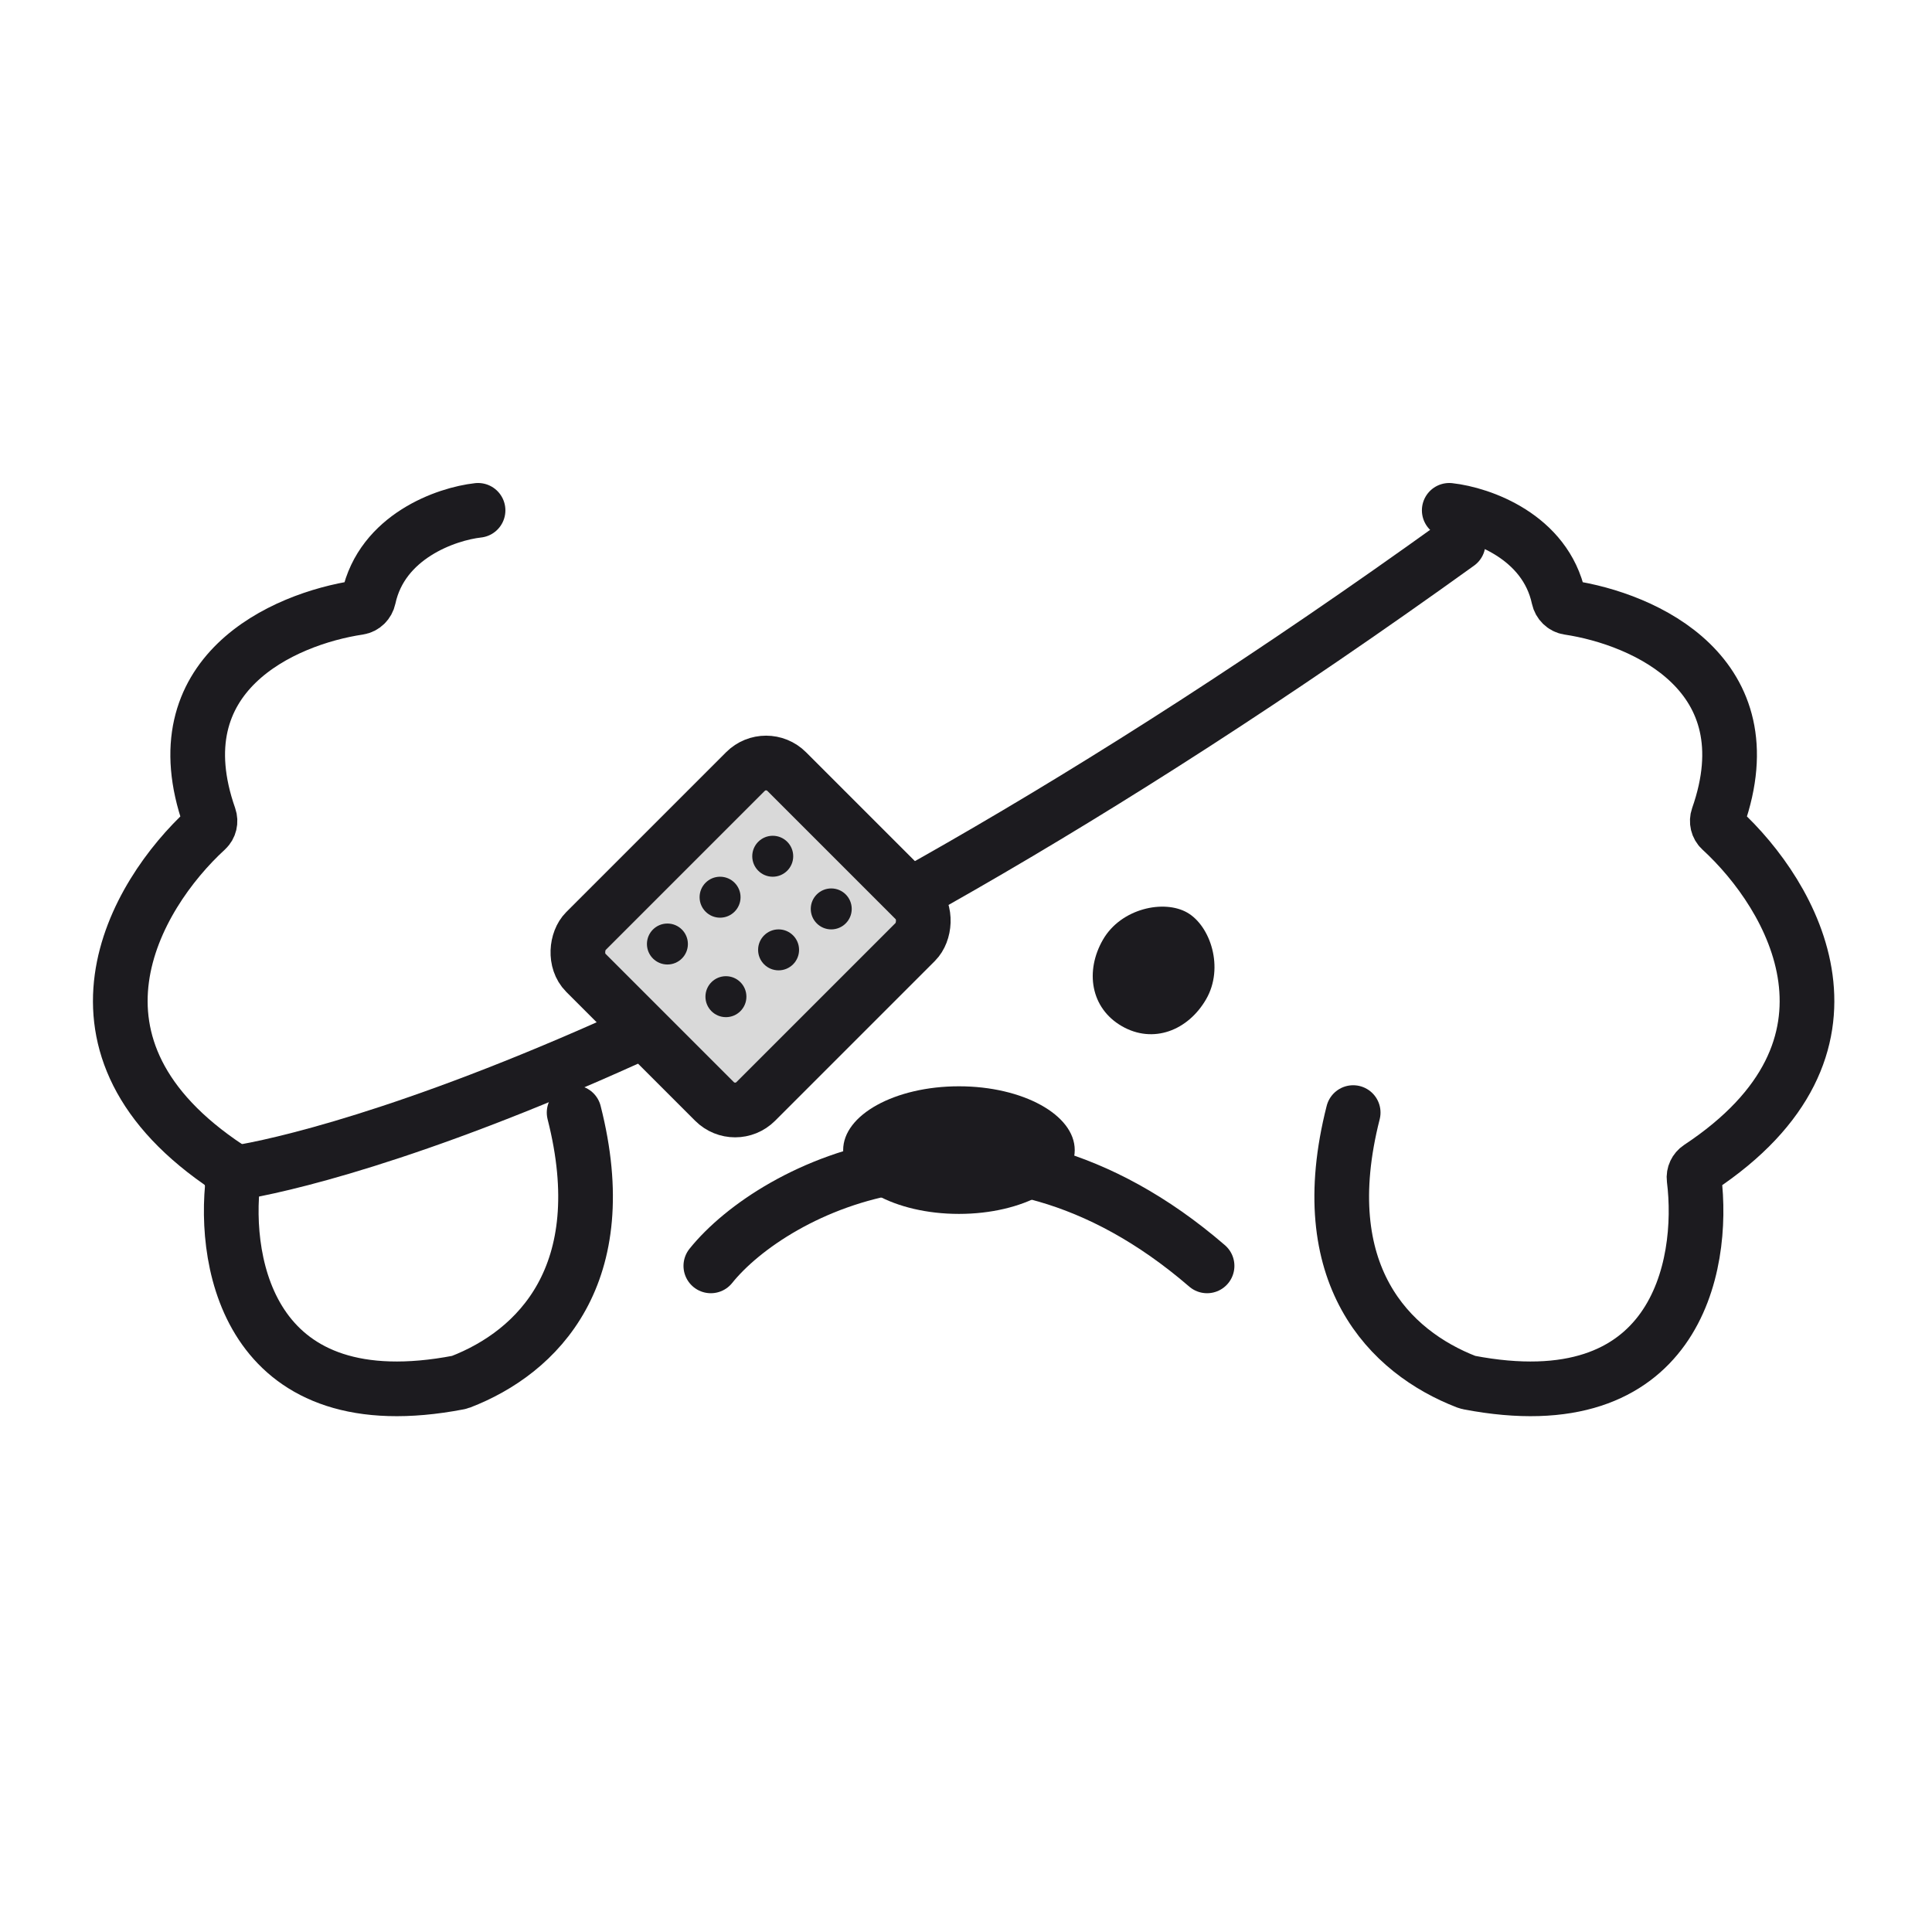<svg width="530" height="530" viewBox="0 0 530 530" fill="none" xmlns="http://www.w3.org/2000/svg">
<rect width="530" height="530" fill="white"/>
<path d="M227.419 257.762C232.383 266.358 230.852 276.533 222.256 281.497C213.659 286.46 204.082 282.698 199.119 274.101C194.156 265.504 197.915 254.042 204.282 250.366C210.65 246.69 222.456 249.165 227.419 257.762Z" fill="#1C1B1F"/>
<path d="M302.581 257.762C297.618 266.358 299.148 276.533 307.744 281.497C316.341 286.46 325.918 282.698 330.881 274.101C335.845 265.504 332.085 254.042 325.718 250.366C319.35 246.69 307.544 249.165 302.581 257.762Z" fill="#1C1B1F"/>
<path d="M63 322C79.085 320.037 196.5 295.5 400 149.078" stroke="#1C1B1F" stroke-width="15" stroke-linecap="round"/>
<rect x="210.149" y="206" width="65.994" height="77.993" rx="8" transform="rotate(45 210.149 206)" fill="#D9D9D9" stroke="#1C1B1F" stroke-width="15"/>
<circle cx="211.982" cy="234.892" r="5.618" fill="#1C1B1F"/>
<circle cx="228.033" cy="249.339" r="5.618" fill="#1C1B1F"/>
<circle cx="183.09" cy="258.97" r="5.618" fill="#1C1B1F"/>
<circle cx="197.536" cy="246.128" r="5.618" fill="#1C1B1F"/>
<circle cx="213.587" cy="260.574" r="5.618" fill="#1C1B1F"/>
<circle cx="199.141" cy="273.415" r="5.618" fill="#1C1B1F"/>
<path d="M131.143 140C122.409 140.97 104.758 147.143 101.134 164.032C100.845 165.381 99.777 166.454 98.413 166.659C77.49 169.798 43.679 184.989 57.428 224.147C57.847 225.34 57.533 226.694 56.602 227.548C36.779 245.743 12.63 287.322 62.568 320.339C63.562 320.996 64.124 322.181 63.977 323.363C60.948 347.713 69.203 390.124 125.813 379.251C125.982 379.219 126.154 379.171 126.315 379.109C147.52 370.932 168.804 349.64 157.495 305.211" stroke="#1C1B1F" stroke-width="15" stroke-linecap="round"/>
<path d="M397.566 140C406.3 140.97 423.951 147.143 427.575 164.032C427.864 165.381 428.932 166.454 430.296 166.659C451.219 169.798 485.03 184.989 471.281 224.147C470.862 225.34 471.176 226.694 472.107 227.548C491.93 245.743 516.079 287.322 466.141 320.339C465.147 320.996 464.585 322.181 464.732 323.363C467.761 347.713 459.506 390.124 402.896 379.251C402.727 379.219 402.555 379.171 402.394 379.109C381.189 370.932 359.905 349.64 371.214 305.211" stroke="#1C1B1F" stroke-width="15" stroke-linecap="round"/>
<ellipse cx="263.065" cy="315.503" rx="31.764" ry="17.503" fill="#1C1B1F"/>
<path d="M195 347.266C212.243 325.806 271.233 295.565 331.131 347.266" stroke="#1C1B1F" stroke-width="15" stroke-linecap="round"/>
</svg>
